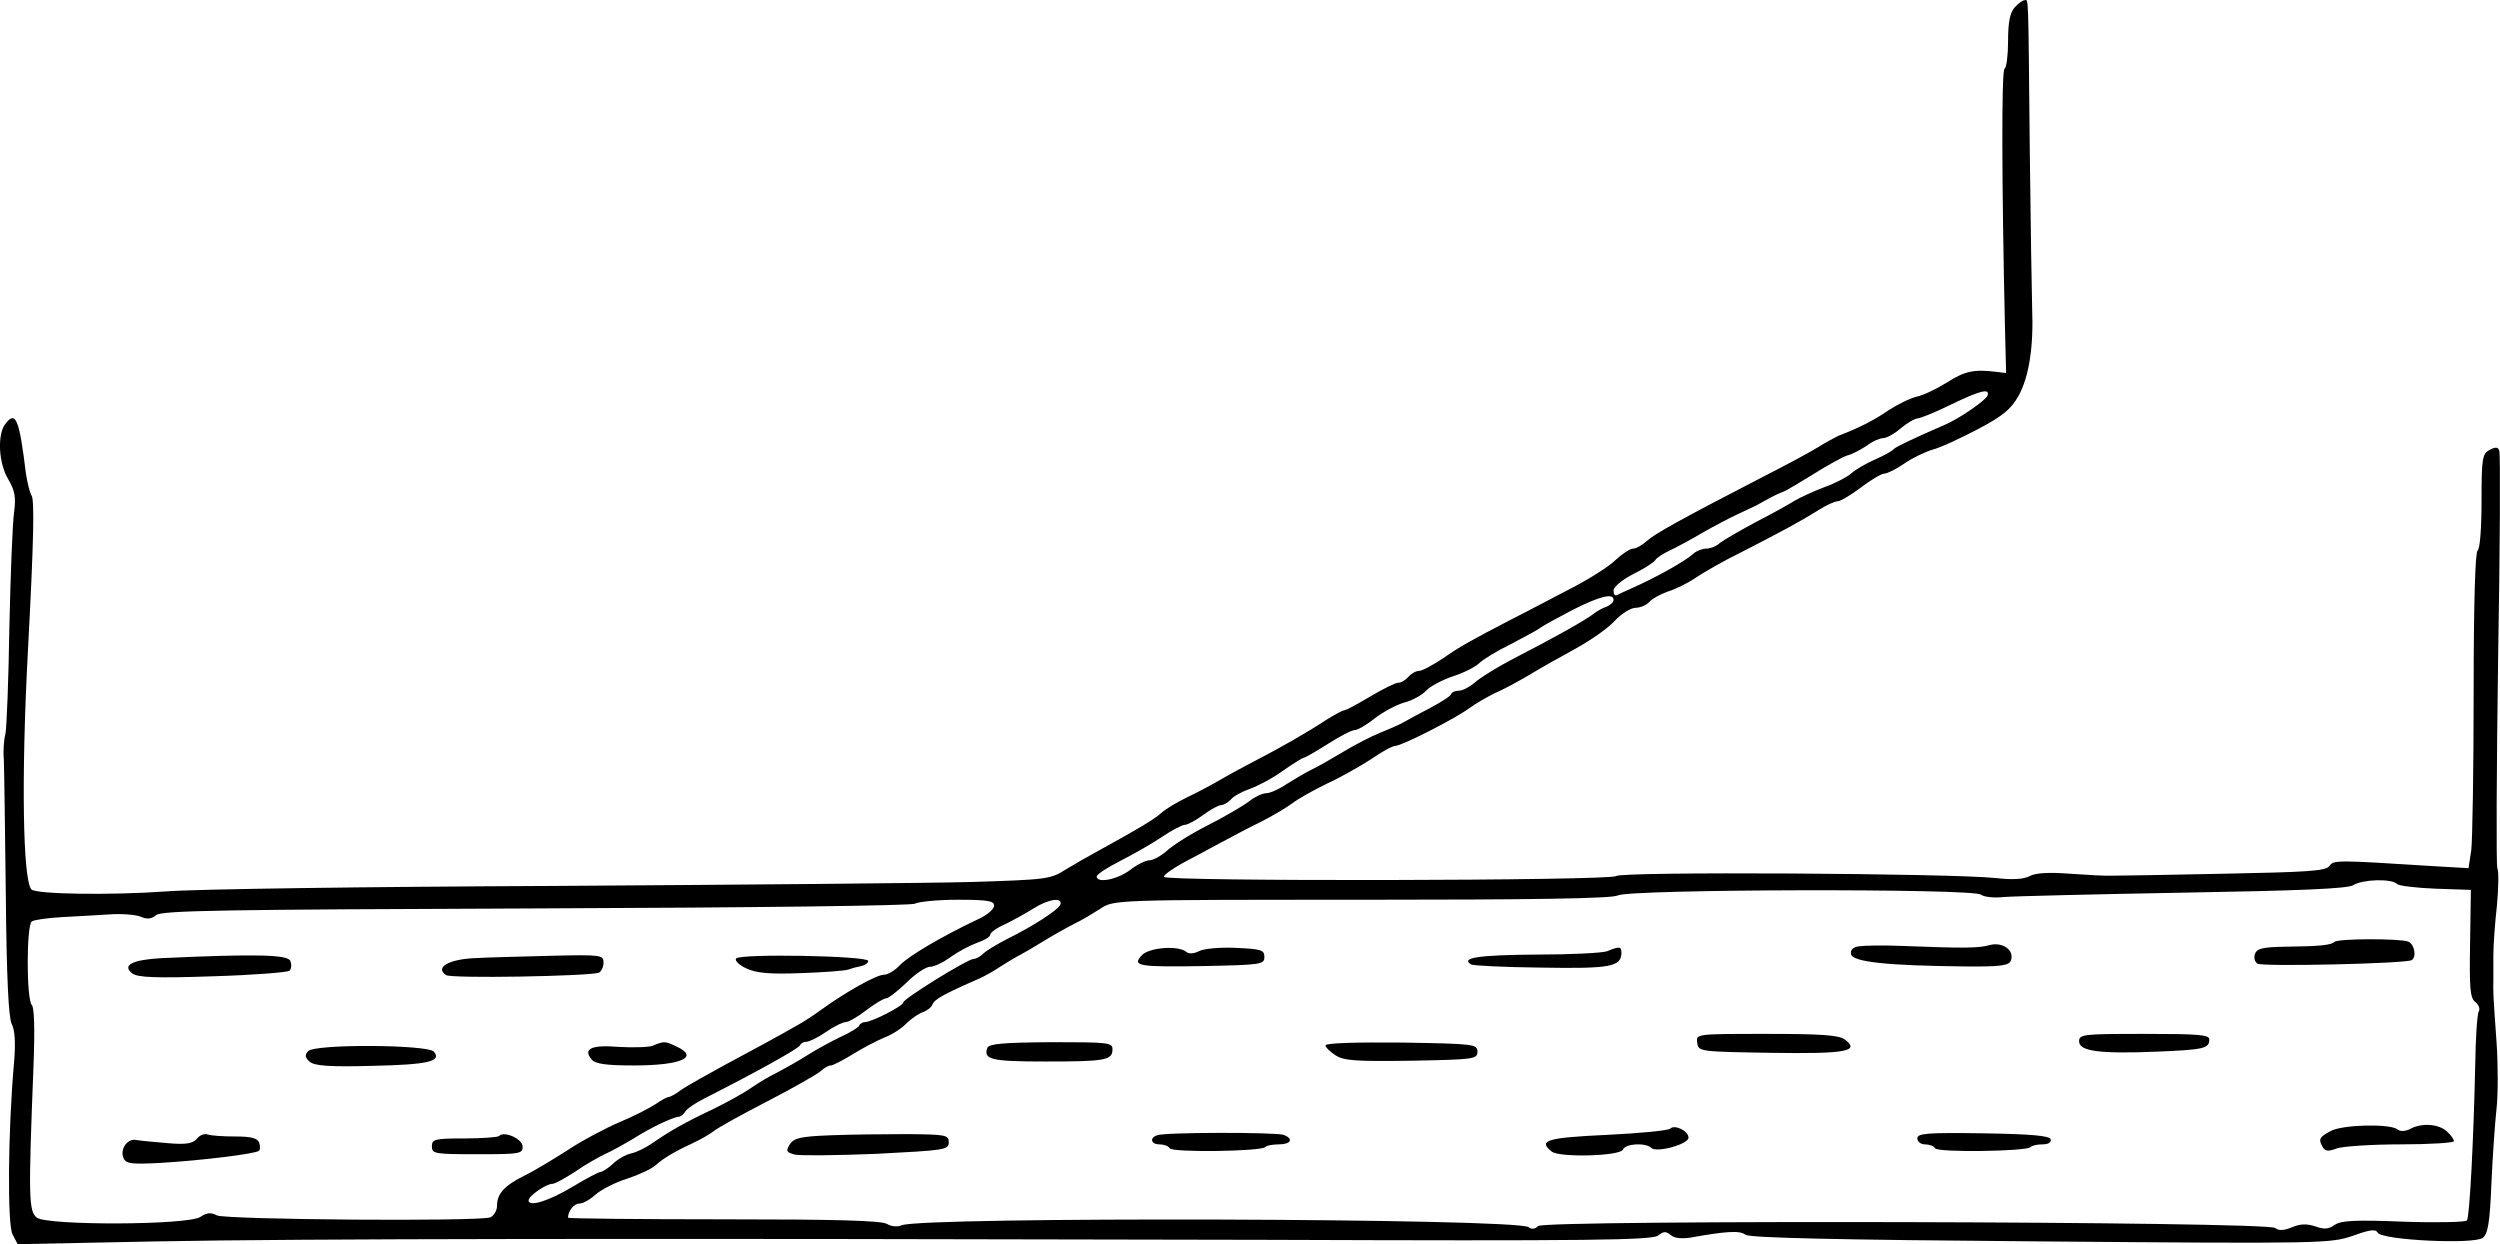 <?xml version="1.0" standalone="no"?>
<!DOCTYPE svg PUBLIC "-//W3C//DTD SVG 20010904//EN"
 "http://www.w3.org/TR/2001/REC-SVG-20010904/DTD/svg10.dtd">
<svg version="1.0" xmlns="http://www.w3.org/2000/svg"
 width="633.652pt" height="315.36pt" viewBox="0 0 633.652 315.36"
 preserveAspectRatio="xMidYMid meet">
<g transform="translate(-54.03,340.051) scale(0.1,-0.1)"
fill="#000000" stroke="none">
<path d="M5647 3382 c-12 -13 -17 -37 -17 -85 0 -36 -4 -68 -9 -71 -8 -5 -7
-296 1 -651 l3 -120 -25 3 c-56 7 -80 2 -125 -27 -26 -16 -61 -33 -77 -36 -17
-4 -49 -20 -72 -35 -36 -25 -76 -45 -126 -64 -8 -4 -31 -16 -50 -28 -19 -12
-84 -47 -145 -78 -207 -107 -270 -142 -291 -161 -11 -10 -27 -19 -34 -19 -8 0
-28 -13 -45 -29 -16 -16 -68 -49 -115 -73 -111 -58 -126 -66 -152 -79 -98 -51
-129 -68 -170 -97 -26 -17 -53 -32 -61 -32 -8 0 -20 -7 -27 -15 -7 -8 -18 -15
-26 -15 -7 0 -39 -16 -71 -35 -32 -19 -61 -35 -66 -35 -4 0 -24 -11 -45 -24
-50 -33 -117 -71 -177 -102 -27 -14 -68 -36 -90 -49 -22 -13 -60 -33 -85 -45
-25 -12 -54 -29 -65 -39 -19 -17 -57 -40 -161 -97 -22 -12 -59 -33 -82 -47
-39 -25 -48 -26 -239 -32 -109 -3 -585 -7 -1058 -10 -473 -2 -916 -8 -985 -14
-141 -10 -328 -7 -340 5 -22 24 -26 286 -9 604 15 282 17 385 9 395 -4 6 -10
30 -14 55 -17 140 -26 161 -53 125 -20 -28 -16 -99 8 -139 17 -29 20 -45 15
-84 -4 -26 -9 -157 -12 -292 -2 -135 -7 -256 -10 -270 -4 -14 -6 -43 -4 -65 1
-22 3 -177 5 -344 2 -210 7 -310 15 -326 8 -15 10 -47 6 -96 -16 -180 -17
-413 -4 -437 l13 -25 351 7 c367 7 1179 8 2815 4 815 -3 979 -1 992 11 14 11
20 11 32 1 9 -8 28 -10 52 -6 89 16 124 18 137 7 9 -8 230 -13 748 -17 717 -6
735 -5 791 14 45 16 58 18 64 8 11 -19 244 -30 266 -13 13 10 18 37 22 137 3
69 9 154 13 190 4 36 4 112 0 170 -8 111 -9 129 -8 158 0 9 0 37 0 62 0 25 4
81 9 125 4 44 5 87 1 95 -3 8 -2 247 2 530 5 283 6 520 3 528 -3 10 -10 10
-25 2 -18 -10 -20 -21 -20 -130 0 -68 -4 -121 -10 -125 -6 -4 -10 -135 -10
-359 0 -194 -3 -374 -6 -400 l-7 -46 -86 5 c-253 16 -256 16 -267 0 -9 -12
-56 -15 -265 -19 -140 -3 -267 -5 -284 -5 -16 -1 -66 2 -109 5 -52 4 -87 2
-101 -6 -15 -8 -44 -10 -86 -5 -111 12 -951 17 -963 5 -12 -12 -1146 -14
-1146 -2 0 5 21 20 48 35 26 14 70 37 97 52 28 15 73 39 100 52 28 14 64 35
80 47 17 13 57 35 90 51 33 15 82 43 110 61 27 19 55 34 62 34 16 0 152 69
188 96 17 12 46 29 65 38 19 8 58 29 85 45 28 17 81 47 118 67 38 21 83 52
100 71 17 18 41 33 53 33 12 0 27 7 34 14 6 8 28 20 47 27 20 6 52 22 71 35
19 13 71 43 116 65 98 50 150 78 196 107 19 12 41 22 48 22 7 0 34 16 59 35
25 19 52 35 59 35 7 0 30 11 50 25 20 14 53 30 73 36 20 5 71 29 115 52 64 34
83 50 103 85 26 48 38 123 34 222 -1 36 -4 216 -6 400 -4 410 -3 380 -13 380
-5 0 -16 -8 -25 -18z m-69 -984 c-4 -12 -74 -60 -108 -74 -76 -33 -125 -56
-130 -62 -3 -4 -24 -16 -47 -26 -23 -10 -50 -26 -60 -35 -10 -9 -40 -25 -68
-35 -27 -10 -61 -26 -75 -34 -14 -9 -59 -34 -100 -55 -41 -22 -82 -46 -91 -53
-8 -8 -24 -14 -34 -14 -10 0 -26 -6 -34 -14 -21 -19 -97 -61 -156 -87 -16 -7
-33 -15 -37 -17 -5 -2 -8 3 -8 12 0 9 22 27 49 41 27 13 53 30 57 36 3 6 21
17 38 25 17 8 54 28 81 44 28 16 66 36 85 45 19 9 43 20 53 25 34 19 52 29 67
34 8 3 43 24 77 45 35 22 73 43 85 47 13 3 35 15 50 25 14 11 33 19 41 19 9 0
29 11 45 25 17 14 36 25 43 25 8 1 46 16 84 35 75 36 99 42 93 23z m-948 -518
c0 -6 -8 -13 -17 -17 -10 -3 -24 -11 -32 -17 -19 -16 -113 -68 -203 -114 -42
-22 -86 -49 -99 -61 -13 -11 -31 -21 -40 -21 -10 0 -19 -4 -21 -9 -1 -5 -25
-20 -53 -35 -27 -14 -57 -30 -65 -35 -8 -5 -35 -17 -60 -27 -25 -10 -67 -32
-95 -49 -27 -16 -63 -37 -80 -45 -16 -8 -45 -25 -64 -37 -19 -13 -42 -23 -51
-23 -10 0 -29 -9 -43 -20 -14 -11 -60 -38 -103 -60 -42 -21 -90 -51 -105 -65
-16 -14 -36 -25 -45 -25 -10 0 -32 -11 -50 -25 -32 -24 -84 -34 -84 -16 0 5
27 23 59 39 33 17 81 44 106 61 25 17 52 31 59 31 6 0 27 11 46 25 19 14 39
25 46 25 6 0 17 7 24 14 6 8 28 20 48 27 20 7 58 27 84 46 26 18 50 33 53 33
3 0 31 16 61 35 30 19 60 35 68 35 7 0 30 13 51 30 21 16 54 34 75 40 20 5 45
19 55 30 9 10 40 27 67 36 28 9 58 24 68 34 9 9 45 31 80 48 34 18 68 36 74
41 6 5 43 25 81 45 71 36 105 44 105 26z m1986 -720 c5 -5 49 -10 98 -12 l89
-3 -2 -136 c-2 -112 0 -138 13 -148 9 -7 13 -18 9 -24 -4 -6 -8 -67 -9 -136
-4 -186 -14 -384 -21 -394 -3 -4 -75 -6 -160 -3 -123 5 -159 3 -175 -8 -15
-11 -27 -12 -49 -4 -21 7 -38 7 -59 -2 -22 -9 -34 -9 -43 -2 -20 17 -1852 21
-1868 5 -8 -8 -17 -9 -24 -3 -28 23 -1533 27 -1589 5 -11 -5 -27 -3 -37 3 -13
9 -132 12 -414 12 -217 0 -395 2 -395 4 0 17 15 36 29 36 9 0 27 10 41 23 14
12 50 31 80 40 30 10 62 25 72 34 21 19 49 35 98 58 19 9 41 22 50 29 8 7 69
41 135 75 66 34 127 69 136 77 8 8 20 14 25 14 6 0 30 13 55 28 24 15 60 34
79 42 19 7 45 23 57 36 12 12 31 25 42 29 10 3 22 12 25 20 4 12 30 27 118 65
13 6 37 19 53 30 17 11 37 23 45 27 8 4 38 21 65 38 28 17 64 37 80 45 17 8
45 25 64 37 34 23 34 23 663 23 430 0 636 3 649 11 30 16 901 18 920 2 8 -6
33 -9 59 -6 25 2 230 7 455 11 294 5 416 10 430 19 24 15 97 17 111 3z m-3556
-55 c0 -9 -19 -25 -42 -35 -87 -41 -174 -92 -196 -115 -13 -14 -31 -25 -41
-25 -19 0 -96 -43 -161 -90 -19 -14 -44 -30 -55 -36 -54 -31 -117 -65 -190
-104 -44 -24 -92 -51 -107 -61 -14 -11 -29 -19 -33 -19 -4 0 -19 -8 -33 -18
-15 -10 -56 -31 -92 -46 -35 -15 -94 -46 -130 -70 -36 -23 -85 -53 -110 -65
-52 -26 -70 -46 -70 -77 0 -12 -8 -25 -17 -29 -30 -11 -672 -6 -693 5 -15 8
-26 7 -42 -4 -33 -21 -385 -22 -414 -2 -21 16 -22 49 -9 380 4 99 2 153 -4
159 -14 14 -14 204 0 212 5 4 40 9 77 11 37 2 92 5 122 7 30 2 65 -1 77 -6 16
-7 27 -6 39 4 14 12 171 14 962 17 562 2 952 7 961 12 9 5 58 10 109 10 76 0
92 -3 92 -15z m168 3 c-5 -13 -65 -53 -138 -89 -25 -13 -51 -29 -58 -36 -7 -7
-18 -13 -24 -13 -15 0 -178 -101 -178 -110 0 -9 -80 -50 -97 -50 -6 0 -13 -4
-15 -9 -1 -4 -23 -18 -48 -29 -25 -12 -63 -33 -85 -47 -22 -14 -56 -33 -75
-43 -19 -9 -49 -27 -66 -39 -17 -12 -60 -36 -95 -53 -74 -35 -112 -57 -154
-86 -17 -12 -41 -24 -55 -27 -14 -3 -35 -15 -47 -27 -12 -11 -26 -20 -31 -20
-4 0 -35 -16 -68 -36 -61 -37 -114 -54 -114 -36 0 11 44 42 61 42 6 0 31 14
56 30 24 17 59 37 76 45 18 8 50 26 72 39 43 28 103 56 116 56 4 0 12 6 16 13
4 7 26 22 48 33 134 68 240 127 243 135 2 5 9 9 16 9 7 0 30 11 50 25 20 14
43 25 50 25 7 0 30 13 52 30 21 16 44 30 50 30 6 0 29 18 52 40 22 22 49 40
59 40 11 0 34 11 53 25 18 13 48 29 67 36 18 6 33 15 33 20 0 6 17 18 38 27
20 10 53 28 72 40 38 24 74 29 68 10z"/>
<path d="M6457 1013 c-9 -8 -36 -11 -123 -12 -57 -1 -73 -4 -78 -18 -4 -9 -1
-20 6 -25 13 -8 376 0 391 9 13 8 7 41 -9 47 -21 8 -179 8 -187 -1z"/>
<path d="M5252 1002 c-15 -2 -22 -9 -20 -20 4 -20 94 -29 286 -31 94 -1 114 2
119 15 10 26 -21 48 -54 39 -28 -8 -67 -8 -223 -2 -47 2 -95 1 -108 -1z"/>
<path d="M3434 979 c-25 -27 -9 -30 161 -27 142 3 150 4 150 23 0 18 -8 20
-72 23 -40 2 -82 -2 -93 -8 -14 -7 -26 -8 -33 -2 -21 17 -95 11 -113 -9z"/>
<path d="M4615 990 c-11 -5 -93 -9 -182 -9 -144 -1 -192 -8 -164 -25 4 -3 85
-7 178 -8 175 -3 203 2 203 38 0 16 -6 16 -35 4z"/>
<path d="M4842 758 c3 -23 5 -23 187 -26 191 -3 227 4 187 34 -16 11 -59 14
-199 14 -178 0 -178 0 -175 -22z"/>
<path d="M5810 761 c0 -25 52 -32 198 -26 119 5 132 8 132 31 0 12 -28 14
-165 14 -155 0 -165 -1 -165 -19z"/>
<path d="M3043 745 c-11 -30 9 -35 147 -35 152 0 170 3 170 31 0 17 -10 18
-156 18 -121 -1 -156 -4 -161 -14z"/>
<path d="M3900 751 c0 -5 11 -16 25 -25 21 -14 51 -16 193 -14 159 3 167 4
167 23 0 19 -8 20 -192 23 -112 1 -193 -1 -193 -7z"/>
<path d="M4774 540 c-5 -5 -78 -12 -162 -16 -151 -7 -174 -14 -139 -42 18 -16
175 -12 181 5 6 15 57 18 72 4 12 -13 94 9 94 26 0 17 -35 34 -46 23z"/>
<path d="M6448 534 c-30 -16 -32 -21 -20 -42 7 -10 15 -10 36 -2 15 5 88 10
162 10 74 0 134 4 134 8 0 5 -8 16 -18 25 -21 19 -64 22 -93 6 -12 -6 -25 -7
-32 -1 -20 15 -139 12 -169 -4z"/>
<path d="M2645 523 c-77 -3 -92 -7 -103 -23 -10 -17 -9 -20 13 -26 13 -3 107
-2 207 2 173 9 183 10 183 29 0 19 -7 20 -105 21 -58 0 -146 -1 -195 -3z"/>
<path d="M3473 523 c-20 -7 -15 -23 6 -23 11 0 23 -4 26 -10 7 -11 230 -8 242
3 3 4 19 7 35 7 30 0 38 14 12 24 -19 7 -303 7 -321 -1z"/>
<path d="M5400 515 c0 -8 9 -15 19 -15 11 0 23 -4 26 -10 7 -11 230 -8 242 3
3 4 17 7 30 7 15 0 23 5 21 13 -4 9 -49 13 -171 15 -144 2 -167 0 -167 -13z"/>
<path d="M950 972 c-74 -4 -102 -18 -74 -39 14 -10 59 -12 204 -7 102 3 189
10 194 14 5 5 6 16 2 25 -6 16 -87 18 -326 7z"/>
<path d="M1743 972 c-66 -3 -101 -24 -72 -43 13 -9 356 -3 387 6 6 3 12 14 12
25 0 20 -4 21 -132 18 -73 -2 -161 -4 -195 -6z"/>
<path d="M2406 971 c-4 -5 8 -17 26 -25 25 -12 59 -15 138 -12 58 2 112 6 120
9 8 3 23 7 33 9 10 2 18 8 18 13 -1 13 -327 19 -335 6z"/>
<path d="M2195 750 c-11 -4 -50 -5 -86 -3 -70 6 -92 -5 -69 -32 9 -11 36 -15
107 -15 120 0 167 21 108 48 -29 14 -32 14 -60 2z"/>
<path d="M1321 736 c-9 -10 -7 -17 5 -27 12 -10 50 -13 158 -10 140 3 177 11
156 36 -15 18 -304 20 -319 1z"/>
<path d="M1040 515 c-11 -13 -27 -16 -74 -12 -34 3 -69 6 -80 8 -22 5 -42 -22
-33 -45 6 -15 18 -17 94 -13 102 6 243 23 250 31 3 3 3 12 0 21 -5 11 -21 15
-61 15 -30 0 -61 2 -69 5 -7 3 -20 -1 -27 -10z"/>
<path d="M1805 521 c-4 -3 -43 -6 -88 -6 -75 0 -82 -2 -82 -20 0 -19 7 -20
115 -20 107 0 115 1 115 19 0 20 -47 41 -60 27z"/>
</g>
</svg>
